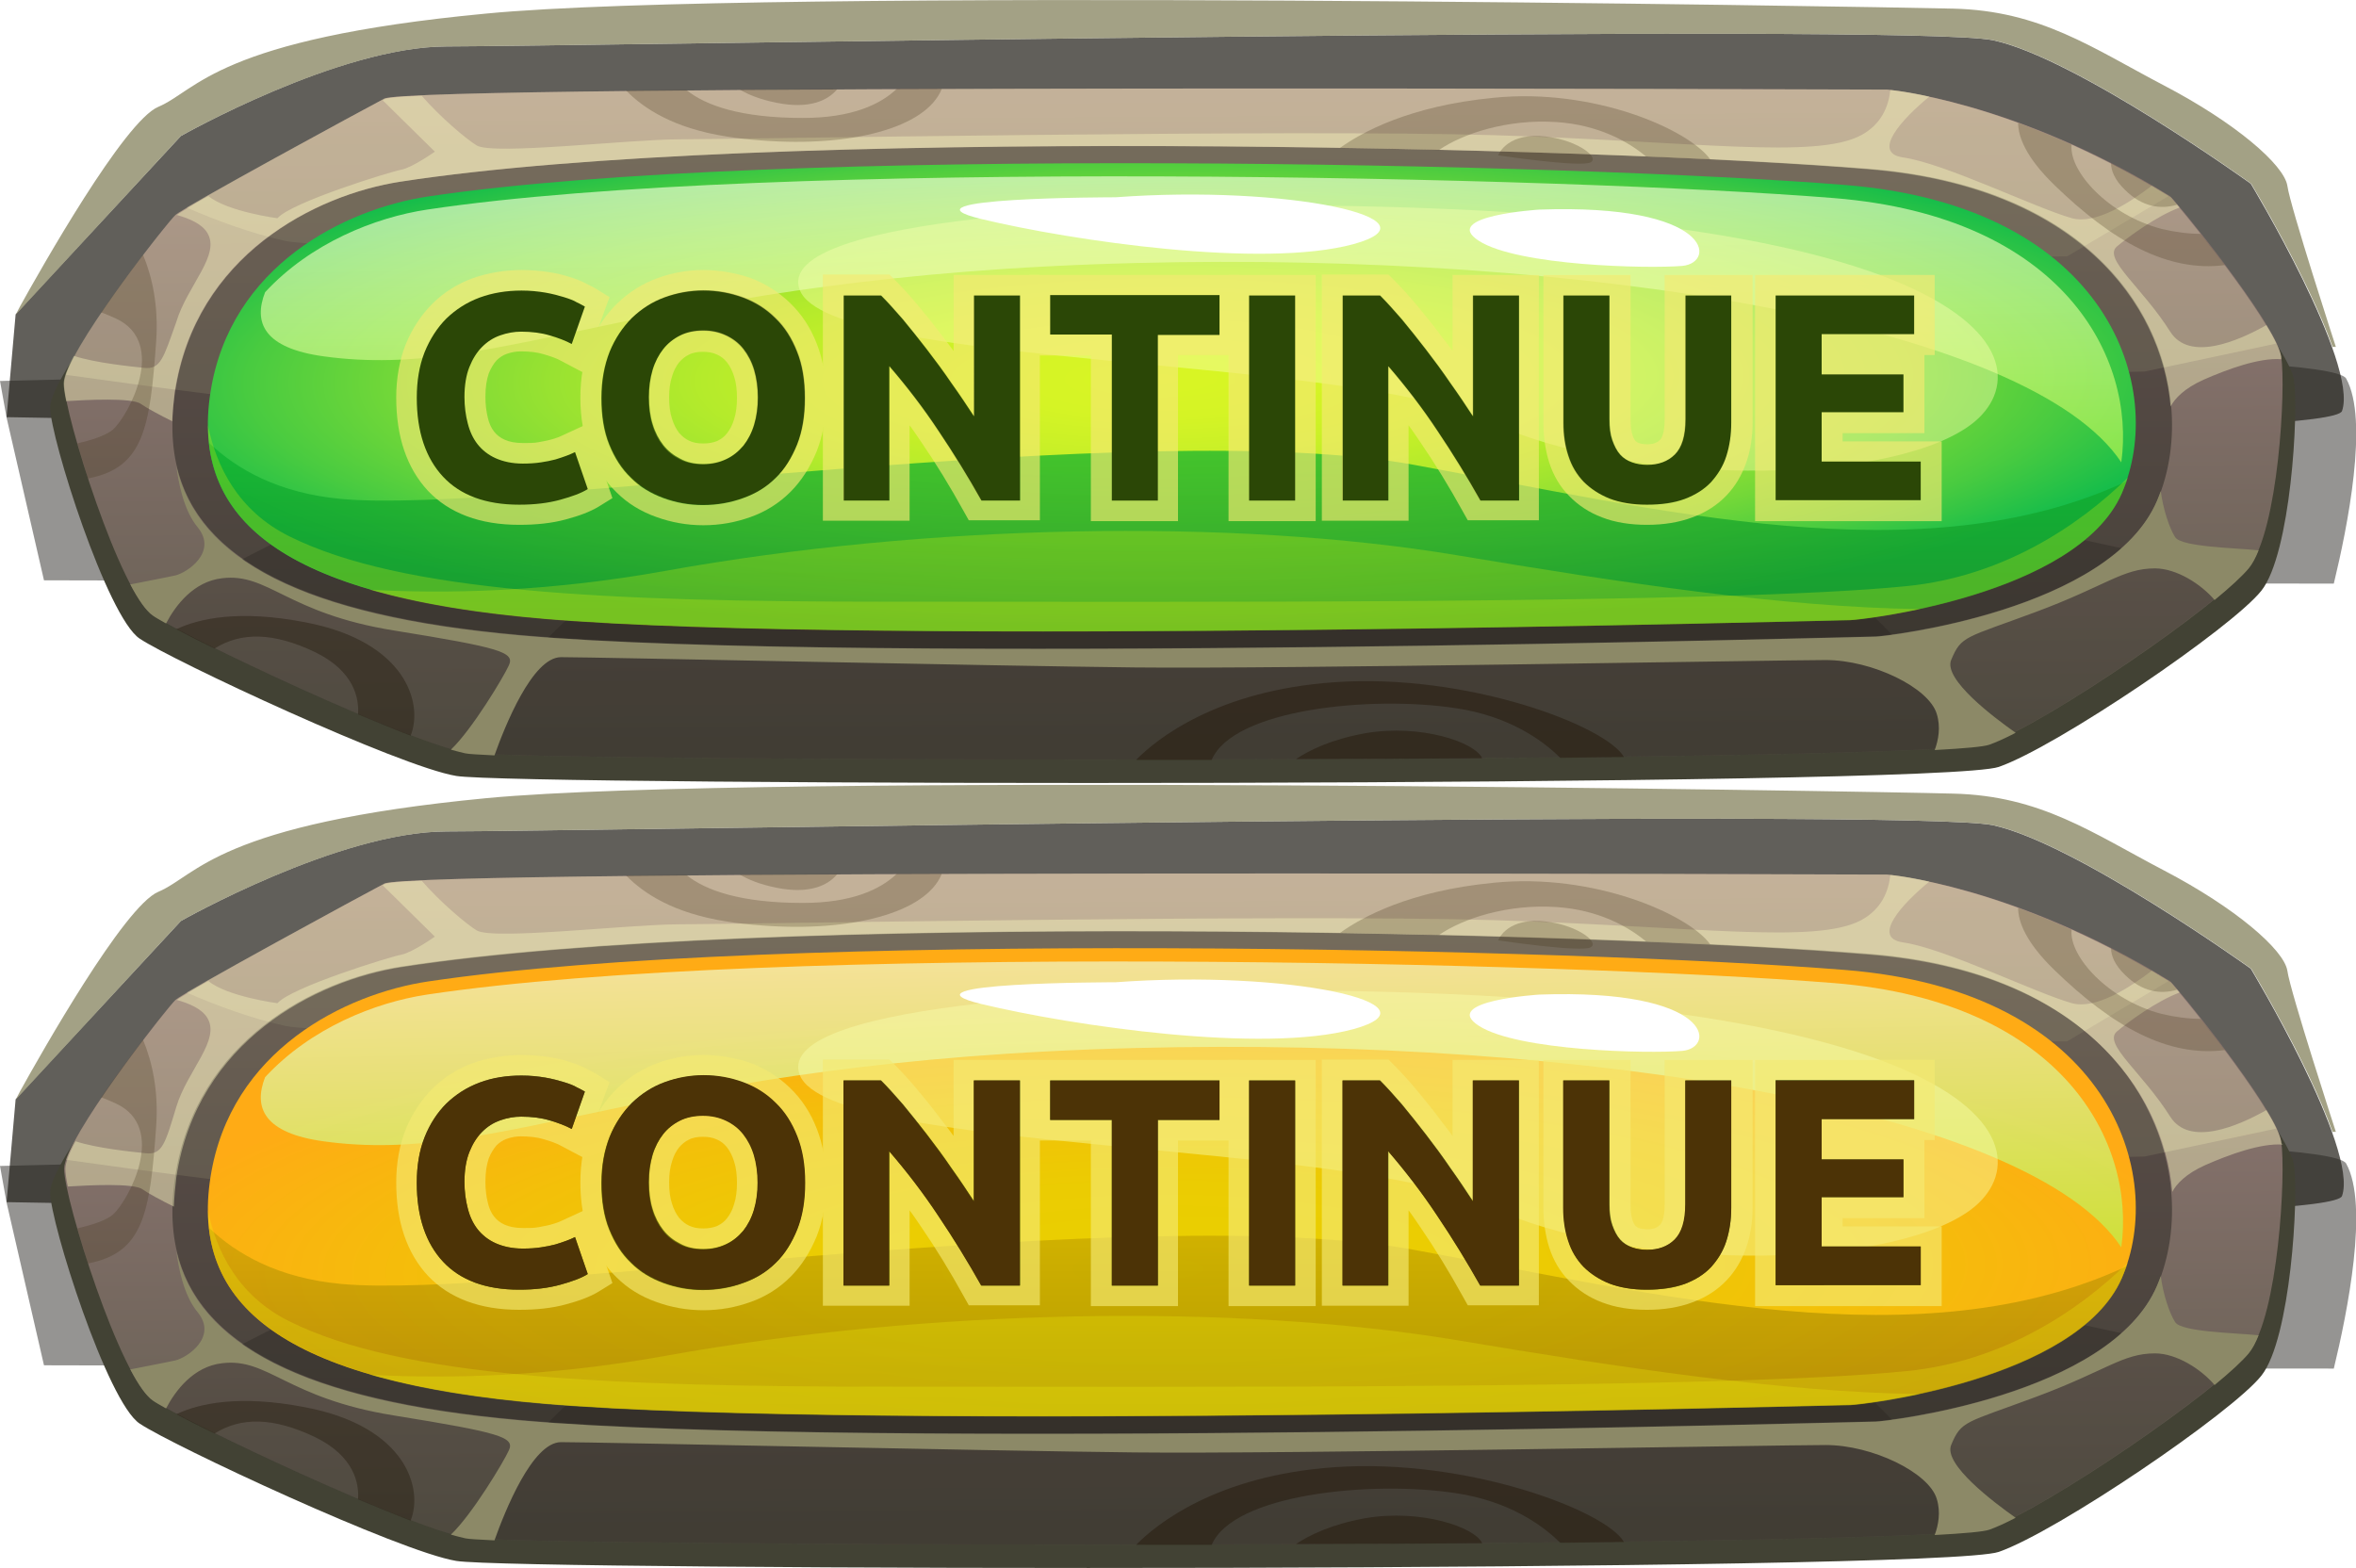 <?xml version="1.0" encoding="utf-8"?>
<!-- Generator: Adobe Illustrator 21.0.2, SVG Export Plug-In . SVG Version: 6.00 Build 0)  -->
<svg version="1.1" id="Layer_2" xmlns="http://www.w3.org/2000/svg" xmlns:xlink="http://www.w3.org/1999/xlink" x="0px" y="0px"
	 viewBox="0 0 573.2 381.6" style="enable-background:new 0 0 573.2 381.6;" xml:space="preserve">
<style type="text/css">
	.Graphic_x0020_Style{fill:url(#SVGID_1_);}
	.Graphic_x0020_Style_x0020_2{opacity:0.55;fill:url(#SVGID_2_);enable-background:new    ;}
	.st0{opacity:0.78;fill:#35322C;}
	.st1{opacity:0.48;fill:#23211D;}
	.st2{opacity:0.8;fill:#8C8967;}
	.st3{fill:#424234;}
	.st4{fill:url(#SVGID_3_);}
	.st5{opacity:0.25;fill:#F9F6BD;}
	.st6{opacity:0.3;fill:#23211D;}
	.st7{fill:url(#SVGID_4_);}
	.st8{filter:url(#Adobe_OpacityMaskFilter);}
	.st9{filter:url(#Adobe_OpacityMaskFilter_1_);}
	.st10{mask:url(#SVGID_5_);fill:url(#SVGID_6_);}
	.st11{opacity:0.67;fill:url(#SVGID_7_);}
	.st12{opacity:0.44;fill:#F9FFAE;}
	.st13{filter:url(#Adobe_OpacityMaskFilter_2_);}
	.st14{filter:url(#Adobe_OpacityMaskFilter_3_);}
	.st15{mask:url(#SVGID_8_);fill:url(#SVGID_9_);}
	.st16{opacity:0.7;fill:url(#SVGID_10_);}
	.st17{fill:#FFFFFF;}
	.st18{opacity:0.24;fill:#F1F70D;}
	.st19{fill:#8C8967;}
	.st20{opacity:0.42;fill:#F9F6BD;}
	.st21{opacity:0.26;fill:#443419;}
	.st22{opacity:0.53;fill:#261C0E;}
	.st23{opacity:0.44;fill:#261C0E;}
	.st24{fill:#2B4706;}
	.st25{opacity:0.65;}
	.st26{fill:#F4EA71;}
	.st27{fill:url(#SVGID_11_);}
	.st28{fill:url(#SVGID_12_);}
	.st29{filter:url(#Adobe_OpacityMaskFilter_4_);}
	.st30{filter:url(#Adobe_OpacityMaskFilter_5_);}
	.st31{mask:url(#SVGID_13_);fill:url(#SVGID_14_);}
	.st32{opacity:0.67;fill:url(#SVGID_15_);}
	.st33{filter:url(#Adobe_OpacityMaskFilter_6_);}
	.st34{filter:url(#Adobe_OpacityMaskFilter_7_);}
	.st35{mask:url(#SVGID_16_);fill:url(#SVGID_17_);}
	.st36{opacity:0.55;fill:url(#SVGID_18_);enable-background:new    ;}
	.st37{fill:#4C3306;}
</style>
<radialGradient id="SVGID_1_" cx="-356" cy="-299.805" r="1" gradientUnits="userSpaceOnUse">
	<stop  offset="0" style="stop-color:#E9D000"/>
	<stop  offset="0.329" style="stop-color:#EBCC02"/>
	<stop  offset="0.658" style="stop-color:#F3C009"/>
	<stop  offset="0.986" style="stop-color:#FEAC14"/>
	<stop  offset="1" style="stop-color:#FFAB15"/>
</radialGradient>
<linearGradient id="SVGID_2_" gradientUnits="userSpaceOnUse" x1="-356" y1="-299.805" x2="-356" y2="-300.805">
	<stop  offset="1.807250e-02" style="stop-color:#6A5B00"/>
	<stop  offset="1" style="stop-color:#E9BD00"/>
</linearGradient>
<g>
	<path class="st0" d="M1.6,101.5l2.2-25L44,33.1c0,0,38.4-21.8,64.7-21.8s356-5.8,376.2-1.5s62.7,34.9,62.7,34.9
		s26.3,43.7,22.2,55.3C565.9,111.7,1.6,101.5,1.6,101.5z"/>
	<path class="st1" d="M0,92.7l1.6,8.9l9.1,39.6c117.5,0.3,334.5,0.7,557.1,0.8c3.3-13.6,8.6-39.9,3-49.9C562.9,78.4,0,92.7,0,92.7z"
		/>
	<path class="st2" d="M108.8,11.3c26.3,0,356-5.8,376.2-1.5s62.7,34.9,62.7,34.9s13.7,22.7,19.8,39.7l0.8,0c0,0-11.1-34.1-11.8-39.2
		c-0.8-5.1-12.6-15.3-30-24.4c-17.4-9.1-30-18.2-51.3-18.7C453.8,1.6,183.8-3,118.3,3.3C52.7,9.5,48,22,38.5,26
		C30.2,29.5,9.9,65.5,4.9,74.5c-0.7,1.3-1.1,2.1-1.1,2.1L44,33.1C44,33.1,82.5,11.3,108.8,11.3z"/>
</g>
<g>
	<path class="st3" d="M461.2,27.5c0,0-363-1.4-370.1,2.2C86.2,32.2,41.6,56.2,39.6,58c-2,1.8-27.4,33.7-27.4,41.1
		c0,7.4,13.9,51.1,21.8,56.3c7.9,5.3,63.1,31.1,77,33.4c13.9,2.4,361,2.8,375.3-2.2c14.3-5,56.8-33.9,63.9-42.9
		c7.1-9,9.1-43.4,7.9-51.3c-1.2-7.9-26.3-38.3-27.4-39C492.3,30.1,461.2,27.5,461.2,27.5z"/>
	<linearGradient id="SVGID_3_" gradientUnits="userSpaceOnUse" x1="286.013" y1="197.318" x2="284.942" y2="13.054">
		<stop  offset="0" style="stop-color:#5C594A"/>
		<stop  offset="1" style="stop-color:#9E8080"/>
	</linearGradient>
	<path class="st4" d="M459.1,21.8c0,0-358.6-1.4-365.6,2.2c-4.8,2.5-48.9,26.5-50.8,28.3c-2,1.8-27.1,33.7-27.1,41.1
		c0,7.4,13.7,51.1,21.6,56.3c7.8,5.3,62.4,31.1,76.1,33.4c13.7,2.4,356.6,2.8,370.7-2.2c14.1-5,56.1-33.9,63.2-42.9
		c7.1-9,9-43.4,7.8-51.3c-1.2-7.9-26-38.3-27.1-39C489.8,24.3,459.1,21.8,459.1,21.8z"/>
	<path class="st5" d="M87.2,99.5c13.7,0,434.6-9.1,434.6-9.1s16.9-3.6,32-6.8c-5.1-10.8-25-35.1-25.9-35.7
		c-38.1-23.5-68.8-26.1-68.8-26.1S100.5,20.4,93.5,24c-4.8,2.5-48.9,26.5-50.8,28.3C40.8,54,19.4,81.1,16,91.2
		C31.7,93.4,76,99.5,87.2,99.5z"/>
	<path class="st5" d="M502.9,62.4l24.7-14.7c-37.9-23.3-68.5-25.9-68.5-25.9S100.5,20.4,93.5,24c-4.2,2.2-38,20.5-48.1,26.5
		c7.3,3.2,15.8,6.3,23.9,8.1C90.4,63.1,502.9,62.4,502.9,62.4z"/>
	<path class="st6" d="M502.9,130.5c0,0-411.5-6.8-419.9-5.3c-6.8,1.2-36,17.1-47.2,23.3c0.5,0.5,0.9,0.9,1.3,1.2
		c7.8,5.3,62.4,31.1,76.1,33.4c13.7,2.4,356.6,2.8,370.7-2.2c13.3-4.7,51.4-30.7,61.6-41.1L502.9,130.5z"/>
	<path class="st6" d="M113.2,183.1c13.4,2.3,338,2.8,368.8-1.8c-9.9-16.7-30.7-35.7-30.7-35.7s-279.9-11.4-299.9-3.8
		c-15.1,5.7-32.1,29.7-39.4,41C112.4,183,112.8,183.1,113.2,183.1z"/>
	<path class="st1" d="M97.5,44.2c-20.8,3.2-49.9,18-54.9,51.2c-5,33.3,18.1,53.2,84.2,59.1c81.8,7.2,327.5,0.3,329.6,0.3
		c2.1,0,57.1-6.2,68.5-33.1c11.4-26.9-2.9-75.1-69.9-80.6C387.8,35.7,185.1,30.7,97.5,44.2z"/>
	
		<radialGradient id="SVGID_4_" cx="363.458" cy="16377.935" r="186.676" gradientTransform="matrix(1.377 -7.300000e-03 0 0.335 -218.295 -5391.784)" gradientUnits="userSpaceOnUse">
		<stop  offset="0" style="stop-color:#D9F524"/>
		<stop  offset="0.144" style="stop-color:#D5F425"/>
		<stop  offset="0.287" style="stop-color:#C9F027"/>
		<stop  offset="0.432" style="stop-color:#B5EB2B"/>
		<stop  offset="0.576" style="stop-color:#99E231"/>
		<stop  offset="0.72" style="stop-color:#74D838"/>
		<stop  offset="0.863" style="stop-color:#49CB40"/>
		<stop  offset="1" style="stop-color:#17BD4A"/>
	</radialGradient>
	<path class="st7" d="M104.2,47.8c-20.1,3-48.2,16.7-53,47.7c-4.8,31,17.4,49.6,81.2,55c78.9,6.7,315.7,0.3,317.8,0.3
		c2.1,0,55-5.8,66-30.8c11-25-2.7-69.9-67.4-75C384.2,39.8,188.7,35.2,104.2,47.8z"/>
	<defs>
		<filter id="Adobe_OpacityMaskFilter" filterUnits="userSpaceOnUse" x="63.4" y="42.9" width="453.1" height="69.6">
			<feColorMatrix  type="matrix" values="1 0 0 0 0  0 1 0 0 0  0 0 1 0 0  0 0 0 1 0"/>
		</filter>
	</defs>
	<mask maskUnits="userSpaceOnUse" x="63.4" y="42.9" width="453.1" height="69.6" id="SVGID_5_">
		<g class="st8">
			<defs>
				<filter id="Adobe_OpacityMaskFilter_1_" filterUnits="userSpaceOnUse" x="63.4" y="42.9" width="453.1" height="69.6">
					<feFlood  style="flood-color:white;flood-opacity:1" result="back"/>
					<feBlend  in="SourceGraphic" in2="back" mode="normal"/>
				</filter>
			</defs>
			<mask maskUnits="userSpaceOnUse" x="63.4" y="42.9" width="453.1" height="69.6" id="SVGID_5_">
				<g class="st9">
				</g>
			</mask>
			<linearGradient id="SVGID_6_" gradientUnits="userSpaceOnUse" x1="288.607" y1="20.236" x2="290.926" y2="140.064">
				<stop  offset="0" style="stop-color:#FFFFFF"/>
				<stop  offset="1" style="stop-color:#000000"/>
			</linearGradient>
			<path class="st10" d="M446.2,48.2C382,43,187.8,38.4,103.9,51c-12.6,1.9-28.3,8.1-39.4,20.1c-2.9,7.4-0.3,13.6,14.2,15.6
				c43.9,6.1,78.4-19.7,197.5-22.7c110.3-2.8,217.8,15.2,239.9,48.5C519.6,87.1,502,52.7,446.2,48.2z"/>
		</g>
	</mask>
	<linearGradient id="SVGID_7_" gradientUnits="userSpaceOnUse" x1="288.607" y1="20.236" x2="290.926" y2="140.064">
		<stop  offset="0" style="stop-color:#FFFFFF"/>
		<stop  offset="1" style="stop-color:#A8F524"/>
	</linearGradient>
	<path class="st11" d="M446.2,48.2C382,43,187.8,38.4,103.9,51c-12.6,1.9-28.3,8.1-39.4,20.1c-2.9,7.4-0.3,13.6,14.2,15.6
		c43.9,6.1,78.4-19.7,197.5-22.7c110.3-2.8,217.8,15.2,239.9,48.5C519.6,87.1,502,52.7,446.2,48.2z"/>
	<path class="st12" d="M285.1,50.2c0,0-97.9,1.5-90.5,20.4c7.4,18.9,133.6,15.9,167.3,31.8c33.7,15.9,95.8,15.9,116.8,1.5
		C499.7,89.6,487.1,46.5,285.1,50.2z"/>
	<defs>
		<filter id="Adobe_OpacityMaskFilter_2_" filterUnits="userSpaceOnUse" x="50.8" y="107.7" width="466.6" height="45.9">
			<feColorMatrix  type="matrix" values="1 0 0 0 0  0 1 0 0 0  0 0 1 0 0  0 0 0 1 0"/>
		</filter>
	</defs>
	<mask maskUnits="userSpaceOnUse" x="50.8" y="107.7" width="466.6" height="45.9" id="SVGID_8_">
		<g class="st13">
			<defs>
				<filter id="Adobe_OpacityMaskFilter_3_" filterUnits="userSpaceOnUse" x="50.8" y="107.7" width="466.6" height="45.9">
					<feFlood  style="flood-color:white;flood-opacity:1" result="back"/>
					<feBlend  in="SourceGraphic" in2="back" mode="normal"/>
				</filter>
			</defs>
			<mask maskUnits="userSpaceOnUse" x="50.8" y="107.7" width="466.6" height="45.9" id="SVGID_8_">
				<g class="st14">
				</g>
			</mask>
			<linearGradient id="SVGID_9_" gradientUnits="userSpaceOnUse" x1="284.115" y1="85.074" x2="284.115" y2="189.576">
				<stop  offset="1.807230e-02" style="stop-color:#000000"/>
				<stop  offset="1" style="stop-color:#FFFFFF"/>
			</linearGradient>
			<path class="st15" d="M450.2,150.9c2.1,0,55-5.8,66-30.8c0.4-1,0.8-2,1.2-3c-49.8,23.3-113.7,6.9-173.4-4
				c-66.3-12.1-221,12.1-261,8.3c-15.2-1.4-25.4-7.2-32.2-13.7c2.6,23.7,26.7,38.1,81.6,42.8C211.3,157.3,448.1,150.9,450.2,150.9z"
				/>
		</g>
	</mask>
	<linearGradient id="SVGID_10_" gradientUnits="userSpaceOnUse" x1="284.115" y1="85.074" x2="284.115" y2="189.576">
		<stop  offset="1.807230e-02" style="stop-color:#00C433"/>
		<stop  offset="1" style="stop-color:#306E1C"/>
	</linearGradient>
	<path class="st16" d="M450.2,150.9c2.1,0,55-5.8,66-30.8c0.4-1,0.8-2,1.2-3c-49.8,23.3-113.7,6.9-173.4-4
		c-66.3-12.1-221,12.1-261,8.3c-15.2-1.4-25.4-7.2-32.2-13.7c2.6,23.7,26.7,38.1,81.6,42.8C211.3,157.3,448.1,150.9,450.2,150.9z"/>
	<path class="st17" d="M271.4,48c0,0-54.7,0-32.6,5.3c22.1,5.3,68.4,12.1,90.5,6.1C351.4,53.3,313.5,44.9,271.4,48z"/>
	<path class="st17" d="M374.5,51c0,0-24.2,1.5-14.7,7.6c9.5,6.1,41,6.8,49.5,6.1C417.7,63.9,416.6,49.5,374.5,51z"/>
	<path class="st18" d="M450.2,150.9c0.7,0,7.7-0.7,17-2.7c-33.4-0.4-73.3-6.5-112.7-13.1c-54.7-9.1-129.4-7.6-192.6,3.8
		c-28.9,5.2-53.6,5.6-71.9,4.6c11.4,3.3,25.4,5.7,42.4,7.1C211.3,157.3,448.1,150.9,450.2,150.9z"/>
	<path class="st18" d="M464,142.6c-44.2,4.5-180,3.8-248.4,3.8c-68.4,0-117.9-2.3-145.2-15.9c-12.5-6.2-17.8-17.1-19.8-27
		c0.1,26.2,23.7,42.1,81.8,47.1c78.9,6.7,315.7,0.3,317.8,0.3c2.1,0,55-5.8,66-30.8c0.5-1.2,1-2.5,1.5-3.9
		C505.5,128.2,487,140.3,464,142.6z"/>
	<path class="st19" d="M529.2,130.7c-1.4-2.2-2.9-6.7-3.5-11.2c-0.3,0.8-0.6,1.6-0.9,2.3c-11.4,26.9-66.3,33.1-68.5,33.1
		c-2.1,0-247.8,6.9-329.6-0.3c-53.3-4.7-78.6-18.6-83.8-41.2c0.5,3.8,1.7,10.7,5.2,14.9c4.9,6-2.5,11-5.4,11.7
		c-1.7,0.4-7,1.4-11,2.2c2,3.8,3.9,6.5,5.5,7.6c0.7,0.5,1.8,1.1,3.2,1.9c2.3-4.4,6.7-10.2,13.6-11c11.3-1.4,15.7,8.5,41.8,12.7
		c26,4.2,29.5,5.3,28,8.5c-1.2,2.7-9,15.7-14.1,20.5c1.4,0.4,2.6,0.7,3.5,0.9c0.9,0.2,3.4,0.3,7.1,0.5c2.5-7,9.2-23.9,16.2-23.9
		c8.8,0,103.7,2.1,139.6,2.5c35.9,0.4,156.8-1.8,168.1-1.8c11.3,0,25.1,6.7,27,13.1c1,3.2,0.4,6.4-0.5,8.8
		c7.2-0.4,11.9-0.8,13.3-1.3c1.7-0.6,3.9-1.6,6.4-2.9c-5.4-3.8-17.6-13-15.7-17.7c2.5-6,3.4-5.3,20.6-11.7
		c17.2-6.4,21.1-10.6,29-10.6c5.2,0,11.2,3.8,14.5,7.7c3.9-3.2,6.8-5.9,8.3-7.7c0.9-1.1,1.7-2.6,2.4-4.4
		C543.7,133.3,530.7,133.1,529.2,130.7z"/>
	<path class="st20" d="M555,86.8c-0.3-1.7-1.6-4.5-3.6-7.7c-6.9,3.9-18.7,9-23.4,1.6c-6.8-10.8-16.4-17.7-13-20.7
		c2.7-2.3,9.8-7.5,15.3-9.5c-1.3-1.5-2.1-2.5-2.3-2.6c-1.5-0.9-3-1.8-4.5-2.7c-5.2,4-13.6,9.5-19.4,7.9
		c-8.9-2.5-30.8-13.3-41.1-14.8c-7.8-1.1-0.2-9.4,6.4-14.8c-4.9-1.1-8.2-1.5-9.5-1.6c-0.4,3.9-2.1,8.3-7.1,11c-11,5.9-40.4,1.5-89,0
		c-48.6-1.5-186.2,1-198.5,1s-45.2,3.9-49.3,1.5c-2.5-1.5-9-7-13.4-12.1c-5.2,0.2-8.4,0.5-8.9,0.8c-0.2,0.1-0.4,0.2-0.6,0.3
		l12.7,12.5c0,0-5.5,3.9-8.2,4.4c-2.7,0.5-26.7,7.9-30.1,11.8c0,0-12.2-1.6-16.8-5.4c-4.1,2.3-7,4.1-7.7,4.6
		c3.2,0.9,6.1,2.2,7.4,4.3c3.4,5.4-4.8,12.8-7.5,21.7C39.8,87,39.1,90,35,89.5c-2.9-0.3-11.9-1.2-17-2.9c-1.6,2.9-2.5,5.3-2.5,6.7
		c0,0.9,0.2,2.4,0.6,4.3c4.9-0.3,16.1-0.9,18.2,0.7c1.4,1,4.6,2.7,7.6,4.2c0.1-2.3,0.3-4.6,0.6-7.1c5-33.3,34.1-48,54.9-51.2
		c87.7-13.5,290.4-8.6,357.4-3c50.5,4.2,71.1,32.5,73.3,57.7c1-1.9,3.3-4.4,8-6.5c5.9-2.6,13.6-5.4,18.9-5C555,87.2,555,87,555,86.8
		z"/>
	<path class="st21" d="M176.7,33.2c3,0.5,6,0.8,8.9,1c21.3,1.6,39.6-3,43.5-12.5c0,0,0,0,0-0.1c-3.7,0-7.3,0-10.9,0
		c-4,3.8-10.9,7.1-22.9,7.1c-15,0-23.6-3-28.3-6.8c-5.1,0-10,0.1-14.7,0.1C156.6,26.4,163.9,31.2,176.7,33.2z"/>
	<path class="st21" d="M203.7,21.7c-8.2,0-16.1,0.1-23.7,0.1c2,1.2,4.9,2.4,8.9,3.2C196.8,26.6,201.4,24.5,203.7,21.7z"/>
	<path class="st22" d="M324.6,166c-28.5,2-43.2,13.8-48.2,18.9c6.1,0,12.2,0,18.4,0c5.2-12.4,38.9-15.7,59.3-12.6
		c12.9,1.9,21.1,7.7,25.5,12.1c5.3-0.1,10.5-0.1,15.5-0.2C390.8,176.6,356.9,163.7,324.6,166z"/>
	<path class="st22" d="M360.6,184.5c-1.7-3.9-14.9-8.4-28.4-6.1c-8.3,1.5-13.6,4.1-16.9,6.3C330.7,184.7,345.9,184.6,360.6,184.5z"
		/>
	<path class="st21" d="M541.3,64.5c-2-2.7-4-5.3-5.9-7.6c-2.9,0-6.1-0.4-9.5-1.2c-13-3.4-22.5-14-21.9-20.4c0,0,0,0,0-0.1
		c-4.6-2.1-8.9-3.8-13-5.3c0,3.4,1.9,8.4,8.8,15.1C513.9,58.7,527.4,66.3,541.3,64.5z"/>
	<path class="st21" d="M529.7,49.8c-1-1.2-1.7-1.9-1.8-2c-4.9-3-9.7-5.7-14.3-8.1c0,1.7,0.8,4,3.4,6.5
		C521.2,50.4,525.7,51,529.7,49.8z"/>
	<path class="st23" d="M74.2,151.4c-16.1-3.1-25.8-0.9-31.3,1.7c2.6,1.4,5.8,3,9.3,4.7c6.5-4.1,14.4-3.9,24.3,0.8
		c9.8,4.7,10.9,11.5,10.6,15.2c4.6,1.9,8.9,3.7,12.8,5.2C103,171.4,99,156.1,74.2,151.4z"/>
	<path class="st21" d="M350.1,36.5c5.8-4,16.7-7.6,28.6-6.8c10.3,0.7,17.5,4.8,21.8,8.4c5.4,0.2,10.6,0.5,15.6,0.7
		c-5.2-7.3-28.4-17.5-52.8-15c-20.5,2-32,8.4-37.3,12.2C334.3,36.1,342.3,36.3,350.1,36.5z"/>
	<path class="st21" d="M364.5,37.8c0,0,1.8-5.1,10.1-4.7c8.3,0.4,14.8,5.1,12.4,6.4C384.6,40.8,364.5,37.8,364.5,37.8z"/>
	<path class="st21" d="M34.8,62c-3.2,4.2-6.9,9.2-10.2,14c1.2,0.4,2.4,1,3.6,1.5c12.7,5.9,3,23.7-0.7,27c-1.7,1.5-5.3,2.6-8.7,3.4
		c0.8,2.7,1.7,5.5,2.6,8.5c0,0,0.1,0,0.1,0C35,113.8,36.5,104,38,83C38.6,74.3,37,67.3,34.8,62z"/>
</g>
<g>
	<path class="st24" d="M126.3,122.8c-8.1,0-14.3-2.3-18.5-6.8s-6.4-10.9-6.4-19.2c0-4.1,0.6-7.8,1.9-11.1c1.3-3.2,3.1-6,5.3-8.2
		c2.3-2.2,4.9-3.9,8.1-5.1c3.1-1.2,6.5-1.7,10.2-1.7c2.1,0,4,0.2,5.8,0.5c1.7,0.3,3.2,0.7,4.5,1.1c1.3,0.4,2.4,0.8,3.2,1.3
		c0.9,0.4,1.5,0.8,1.9,1l-3.2,9.1c-1.5-0.8-3.3-1.5-5.4-2.1c-2-0.6-4.4-0.9-6.9-0.9c-1.7,0-3.4,0.3-5.1,0.9
		c-1.7,0.6-3.1,1.5-4.4,2.8c-1.3,1.3-2.3,2.9-3.1,4.9c-0.8,2-1.2,4.5-1.2,7.3c0,2.3,0.3,4.5,0.8,6.4c0.5,2,1.3,3.7,2.4,5.1
		c1.1,1.4,2.6,2.6,4.4,3.4c1.8,0.8,4,1.3,6.6,1.3c1.6,0,3.1-0.1,4.4-0.3c1.3-0.2,2.4-0.4,3.5-0.7c1-0.3,1.9-0.6,2.7-0.9
		c0.8-0.3,1.5-0.6,2.1-0.9l3.1,9c-1.6,1-3.8,1.8-6.7,2.6C133.4,122.4,130.1,122.8,126.3,122.8z"/>
	<path class="st24" d="M195.9,96.8c0,4.3-0.6,8-1.9,11.3c-1.3,3.2-3,6-5.2,8.1c-2.2,2.2-4.8,3.8-7.9,4.9c-3,1.1-6.3,1.7-9.8,1.7
		c-3.4,0-6.6-0.6-9.6-1.7c-3-1.1-5.7-2.7-7.9-4.9c-2.3-2.2-4-4.9-5.3-8.1s-1.9-7-1.9-11.3c0-4.3,0.7-8,2-11.3c1.3-3.2,3.2-6,5.4-8.2
		c2.3-2.2,4.9-3.9,7.9-5c3-1.1,6.2-1.7,9.5-1.7c3.4,0,6.6,0.6,9.6,1.7c3,1.1,5.7,2.8,7.9,5c2.3,2.2,4,4.9,5.3,8.2
		C195.3,88.8,195.9,92.5,195.9,96.8z M157.8,96.8c0,2.4,0.3,4.7,0.9,6.6c0.6,2,1.5,3.7,2.6,5.1c1.1,1.4,2.5,2.5,4.1,3.3
		c1.6,0.8,3.5,1.2,5.6,1.2c2.1,0,3.9-0.4,5.6-1.2c1.7-0.8,3-1.9,4.2-3.3c1.1-1.4,2-3.1,2.6-5.1c0.6-2,0.9-4.2,0.9-6.6
		c0-2.4-0.3-4.7-0.9-6.7c-0.6-2-1.5-3.7-2.6-5.1c-1.1-1.4-2.5-2.5-4.2-3.3c-1.7-0.8-3.5-1.2-5.6-1.2c-2.1,0-4,0.4-5.6,1.2
		c-1.6,0.8-3,1.9-4.1,3.3c-1.1,1.4-2,3.1-2.6,5.1C158.1,92.2,157.8,94.4,157.8,96.8z"/>
	<path class="st24" d="M238.7,121.8c-3.2-5.7-6.7-11.4-10.4-16.9c-3.7-5.6-7.7-10.8-12-15.8v32.7h-11.1V71.9h9.1
		c1.6,1.6,3.3,3.5,5.3,5.8c1.9,2.3,3.9,4.8,5.9,7.4c2,2.6,4,5.3,5.9,8.1c2,2.8,3.8,5.5,5.5,8.1V71.9h11.2v49.9H238.7z"/>
	<path class="st24" d="M296.7,71.9v9.6h-15v40.3h-11.2V81.4h-15v-9.6H296.7z"/>
	<path class="st24" d="M303.9,71.9h11.2v49.9h-11.2V71.9z"/>
	<path class="st24" d="M360.1,121.8c-3.2-5.7-6.7-11.4-10.4-16.9c-3.7-5.6-7.7-10.8-12-15.8v32.7h-11.1V71.9h9.1
		c1.6,1.6,3.3,3.5,5.3,5.8c1.9,2.3,3.9,4.8,5.9,7.4c2,2.6,4,5.3,5.9,8.1c2,2.8,3.8,5.5,5.5,8.1V71.9h11.2v49.9H360.1z"/>
	<path class="st24" d="M400.6,122.8c-3.5,0-6.5-0.5-9.1-1.5c-2.5-1-4.6-2.4-6.3-4.1c-1.7-1.8-2.9-3.8-3.7-6.3
		c-0.8-2.4-1.2-5.1-1.2-8v-31h11.2V102c0,2,0.2,3.7,0.7,5.1c0.5,1.4,1.1,2.6,1.9,3.5c0.8,0.9,1.8,1.5,2.9,1.9
		c1.1,0.4,2.4,0.6,3.7,0.6c2.7,0,5-0.8,6.7-2.5c1.7-1.7,2.6-4.5,2.6-8.6V71.9h11.2v31c0,2.9-0.4,5.6-1.2,8.1s-2.1,4.5-3.7,6.3
		c-1.7,1.8-3.8,3.1-6.4,4.1C407.2,122.3,404.2,122.8,400.6,122.8z"/>
	<path class="st24" d="M432,121.8V71.9h33.7v9.4h-22.5v9.8h19.9v9.2h-19.9v12h24.1v9.4H432z"/>
</g>
<g class="st25">
	<g>
		<path class="st24" d="M126.3,125.3c-8.8,0-15.6-2.5-20.4-7.6c-4.7-5-7.1-12-7.1-20.9c0-4.4,0.7-8.5,2.1-12
			c1.4-3.5,3.4-6.6,5.9-9.1c2.5-2.5,5.5-4.4,9-5.6c3.4-1.2,7.1-1.9,11-1.9c2.2,0,4.3,0.2,6.2,0.5c1.8,0.3,3.5,0.7,4.8,1.2
			c1.4,0.5,2.6,0.9,3.6,1.4c0.9,0.5,1.6,0.8,2.1,1.1l1.7,1.1l-4.9,13.7l-2.6-1.4c-1.4-0.7-3-1.4-4.9-1.9c-1.8-0.5-3.9-0.8-6.3-0.8
			c-1.4,0-2.9,0.2-4.3,0.7c-1.3,0.5-2.4,1.2-3.4,2.2c-1,1-1.9,2.4-2.5,4.1c-0.7,1.7-1,3.9-1,6.5c0,2.1,0.2,4,0.7,5.8
			c0.4,1.6,1.1,3.1,2,4.2c0.9,1.1,2,2,3.5,2.7c1.5,0.7,3.4,1,5.6,1c1.5,0,2.9-0.1,4-0.3c1.2-0.2,2.3-0.4,3.2-0.6
			c0.9-0.2,1.6-0.5,2.3-0.8c0.8-0.3,1.4-0.6,2-0.9l2.5-1.2l4.7,13.5l-1.7,1c-1.8,1.1-4.2,2-7.3,2.9
			C133.9,124.9,130.3,125.3,126.3,125.3z"/>
		<path class="st26" d="M126.9,70.7c2.1,0,4,0.2,5.8,0.5c1.7,0.3,3.2,0.7,4.5,1.1c1.3,0.4,2.4,0.8,3.2,1.3c0.9,0.4,1.5,0.8,1.9,1
			l-3.2,9.1c-1.5-0.8-3.3-1.5-5.4-2.1c-2-0.6-4.4-0.9-6.9-0.9c-1.7,0-3.4,0.3-5.1,0.9c-1.7,0.6-3.1,1.5-4.4,2.8
			c-1.3,1.3-2.3,2.9-3.1,4.9c-0.8,2-1.2,4.5-1.2,7.3c0,2.3,0.3,4.5,0.8,6.4c0.5,2,1.3,3.7,2.4,5.1c1.1,1.4,2.6,2.6,4.4,3.4
			c1.8,0.8,4,1.3,6.6,1.3c1.6,0,3.1-0.1,4.4-0.3c1.3-0.2,2.4-0.4,3.5-0.7c1-0.3,1.9-0.6,2.7-0.9c0.8-0.3,1.5-0.6,2.1-0.9l3.1,9
			c-1.6,1-3.8,1.8-6.7,2.6c-2.9,0.8-6.2,1.2-10,1.2c-8.1,0-14.3-2.3-18.5-6.8s-6.4-10.9-6.4-19.2c0-4.1,0.6-7.8,1.9-11.1
			c1.3-3.2,3.1-6,5.3-8.2c2.3-2.2,4.9-3.9,8.1-5.1C119.8,71.3,123.2,70.7,126.9,70.7 M126.9,65.7c-4.2,0-8.2,0.7-11.9,2
			c-3.8,1.4-7.1,3.5-9.8,6.2c-2.7,2.7-4.9,6-6.5,9.9c-1.5,3.8-2.3,8.2-2.3,12.9c0,9.6,2.6,17.2,7.7,22.7c5.2,5.5,12.7,8.3,22.2,8.3
			c4.2,0,8-0.4,11.3-1.3c3.4-0.9,6-1.9,8-3.1l3.4-2.1l-1.3-3.8l-3.1-9l-1.8-5.2l-5,2.3c-0.6,0.3-1.3,0.6-2,0.9
			c-0.5,0.2-1.2,0.4-1.9,0.6c-0.8,0.2-1.8,0.4-2.9,0.6c-1,0.2-2.3,0.2-3.7,0.2c-1.9,0-3.4-0.3-4.5-0.8c-1.1-0.5-1.9-1.1-2.6-2
			c-0.7-0.9-1.2-2-1.5-3.3c-0.4-1.6-0.6-3.3-0.6-5.2c0-2.3,0.3-4.1,0.8-5.6c0.5-1.3,1.2-2.4,1.9-3.2c0.7-0.7,1.6-1.3,2.5-1.6
			c1.1-0.4,2.3-0.6,3.4-0.6c2.1,0,4,0.2,5.6,0.7c1.7,0.5,3.2,1,4.4,1.7l5.1,2.7l1.9-5.4l3.2-9.1l1.4-3.8l-3.4-2.1
			c-0.5-0.3-1.3-0.7-2.3-1.2c-1.1-0.6-2.4-1.1-4-1.6c-1.5-0.5-3.2-0.9-5.1-1.2C131.5,65.9,129.3,65.7,126.9,65.7L126.9,65.7z"/>
	</g>
	<g>
		<path class="st24" d="M171.1,125.3c-3.7,0-7.2-0.6-10.5-1.8c-3.3-1.2-6.3-3.1-8.8-5.5c-2.5-2.4-4.5-5.4-5.9-9
			c-1.4-3.5-2.1-7.6-2.1-12.2c0-4.6,0.7-8.7,2.2-12.2c1.5-3.5,3.5-6.6,6-9c2.5-2.4,5.5-4.3,8.8-5.5c3.3-1.2,6.7-1.8,10.3-1.8
			c3.7,0,7.2,0.6,10.5,1.8c3.3,1.2,6.3,3.1,8.8,5.5c2.5,2.4,4.5,5.5,5.9,9c1.4,3.5,2.1,7.6,2.1,12.2c0,4.6-0.7,8.7-2.1,12.2
			c-1.4,3.6-3.3,6.6-5.8,9c-2.5,2.4-5.4,4.3-8.8,5.5C178.4,124.7,174.8,125.3,171.1,125.3z M171.1,83.1c-1.7,0-3.2,0.3-4.5,0.9
			c-1.3,0.6-2.4,1.5-3.3,2.6c-0.9,1.2-1.6,2.6-2.2,4.3c-0.5,1.7-0.8,3.7-0.8,5.9c0,2.2,0.3,4.2,0.8,5.9c0.5,1.7,1.2,3.1,2.2,4.2
			c0.9,1.1,2,2,3.2,2.6c1.3,0.6,2.8,0.9,4.6,0.9c1.7,0,3.2-0.3,4.5-0.9c1.3-0.6,2.4-1.4,3.3-2.6c0.9-1.2,1.7-2.6,2.2-4.2
			c0.5-1.7,0.8-3.7,0.8-5.9c0-2.2-0.3-4.2-0.8-5.9c-0.5-1.7-1.2-3.1-2.2-4.3c-0.9-1.1-2-2-3.3-2.6C174.3,83.4,172.8,83.1,171.1,83.1
			z"/>
		<path class="st26" d="M171.1,70.7c3.4,0,6.6,0.6,9.6,1.7c3,1.1,5.7,2.8,7.9,5c2.3,2.2,4,4.9,5.3,8.2c1.3,3.2,1.9,7,1.9,11.3
			c0,4.3-0.6,8-1.9,11.3c-1.3,3.2-3,6-5.2,8.1c-2.2,2.2-4.8,3.8-7.9,4.9c-3,1.1-6.3,1.7-9.8,1.7c-3.4,0-6.6-0.6-9.6-1.7
			c-3-1.1-5.7-2.7-7.9-4.9c-2.3-2.2-4-4.9-5.3-8.1s-1.9-7-1.9-11.3c0-4.3,0.7-8,2-11.3c1.3-3.2,3.2-6,5.4-8.2c2.3-2.2,4.9-3.9,7.9-5
			C164.6,71.3,167.8,70.7,171.1,70.7 M171.1,112.9c2.1,0,3.9-0.4,5.6-1.2c1.7-0.8,3-1.9,4.2-3.3c1.1-1.4,2-3.1,2.6-5.1
			c0.6-2,0.9-4.2,0.9-6.6c0-2.4-0.3-4.7-0.9-6.7c-0.6-2-1.5-3.7-2.6-5.1c-1.1-1.4-2.5-2.5-4.2-3.3c-1.7-0.8-3.5-1.2-5.6-1.2
			c-2.1,0-4,0.4-5.6,1.2c-1.6,0.8-3,1.9-4.1,3.3c-1.1,1.4-2,3.1-2.6,5.1c-0.6,2-0.9,4.2-0.9,6.6c0,2.4,0.3,4.7,0.9,6.6
			c0.6,2,1.5,3.7,2.6,5.1c1.1,1.4,2.5,2.5,4.1,3.3C167.1,112.5,169,112.9,171.1,112.9 M171.1,65.7c-3.9,0-7.7,0.7-11.2,2
			c-3.6,1.3-6.9,3.4-9.7,6.1c-2.8,2.7-5,6-6.6,9.8c-1.6,3.8-2.4,8.3-2.4,13.2c0,4.9,0.8,9.3,2.3,13.1c1.6,3.9,3.7,7.2,6.5,9.9
			c2.7,2.7,6,4.7,9.7,6c3.6,1.3,7.4,2,11.4,2c4.1,0,7.9-0.7,11.5-2c3.7-1.3,7-3.4,9.7-6.1c2.7-2.7,4.8-6,6.4-9.9
			c1.5-3.8,2.3-8.2,2.3-13.1c0-4.9-0.8-9.3-2.3-13.1c-1.5-3.9-3.7-7.2-6.5-9.9c-2.8-2.7-6-4.7-9.7-6.1
			C178.9,66.4,175,65.7,171.1,65.7L171.1,65.7z M171.1,107.9c-1.4,0-2.5-0.2-3.5-0.7c-0.9-0.4-1.7-1.1-2.4-1.9
			c-0.7-0.9-1.3-2.1-1.7-3.4c-0.5-1.5-0.7-3.2-0.7-5.2c0-1.9,0.2-3.6,0.7-5.1c0.4-1.4,1-2.5,1.7-3.4c0.7-0.8,1.5-1.5,2.4-1.9
			c0.9-0.5,2.1-0.7,3.4-0.7c1.3,0,2.5,0.2,3.5,0.7c0.9,0.4,1.7,1,2.4,1.9c0.7,0.9,1.3,2.1,1.7,3.4c0.5,1.5,0.7,3.3,0.7,5.2
			c0,1.9-0.2,3.7-0.7,5.2c-0.4,1.4-1,2.5-1.7,3.4c-0.6,0.8-1.4,1.4-2.4,1.9C173.5,107.7,172.4,107.9,171.1,107.9L171.1,107.9z"/>
	</g>
	<g>
		<path class="st24" d="M237.3,124.3l-0.7-1.3c-3.2-5.6-6.6-11.3-10.3-16.8c-2.3-3.5-4.8-6.9-7.4-10.2v28.2h-16.1V69.4h12.7l0.7,0.7
			c1.6,1.6,3.4,3.6,5.4,6c1.9,2.3,3.9,4.8,5.9,7.5c2,2.6,4,5.4,6,8.2c0.3,0.5,0.7,1,1,1.4V69.4h16.2v54.9H237.3z"/>
		<path class="st26" d="M248.2,71.9v49.9h-9.4c-3.2-5.7-6.7-11.4-10.4-16.9c-3.7-5.6-7.7-10.8-12-15.8v32.7h-11.1V71.9h9.1
			c1.6,1.6,3.3,3.5,5.3,5.8c1.9,2.3,3.9,4.8,5.9,7.4c2,2.6,4,5.3,5.9,8.1c2,2.8,3.8,5.5,5.5,8.1V71.9H248.2 M253.2,66.9h-5H237h-5v5
			v13.5c-0.8-1.1-1.7-2.3-2.5-3.3c-2-2.7-4-5.2-6-7.6c-2-2.4-3.9-4.5-5.6-6.2l-1.5-1.5h-2.1h-9.1h-5v5v49.9v5h5h11.1h5v-5v-18.2
			c1,1.3,1.9,2.7,2.8,4c3.7,5.4,7.1,11,10.2,16.6l1.4,2.5h2.9h9.4h5v-5V71.9V66.9L253.2,66.9z"/>
	</g>
	<g>
		<polygon class="st24" points="267.9,124.3 267.9,83.9 252.9,83.9 252.9,69.4 299.2,69.4 299.2,83.9 284.2,83.9 284.2,124.3 		"/>
		<path class="st26" d="M296.7,71.9v9.6h-15v40.3h-11.2V81.4h-15v-9.6H296.7 M301.7,66.9h-5h-41.3h-5v5v9.6v5h5h10v35.3v5h5h11.2h5
			v-5V86.4h10h5v-5v-9.6V66.9L301.7,66.9z"/>
	</g>
	<g>
		<rect x="301.4" y="69.4" class="st24" width="16.2" height="54.9"/>
		<path class="st26" d="M315.1,71.9v49.9h-11.2V71.9H315.1 M320.1,66.9h-5h-11.2h-5v5v49.9v5h5h11.2h5v-5V71.9V66.9L320.1,66.9z"/>
	</g>
	<g>
		<path class="st24" d="M358.7,124.3L358,123c-3.2-5.6-6.6-11.3-10.3-16.8c-2.3-3.5-4.8-6.9-7.4-10.2v28.2h-16.1V69.4h12.7l0.7,0.7
			c1.6,1.6,3.4,3.6,5.4,6c1.9,2.3,3.9,4.8,5.9,7.5c2,2.6,4,5.4,6,8.2c0.3,0.5,0.7,1,1,1.4V69.4h16.2v54.9H358.7z"/>
		<path class="st26" d="M369.6,71.9v49.9h-9.4c-3.2-5.7-6.7-11.4-10.4-16.9c-3.7-5.6-7.7-10.8-12-15.8v32.7h-11.1V71.9h9.1
			c1.6,1.6,3.3,3.5,5.3,5.8c1.9,2.3,3.9,4.8,5.9,7.4c2,2.6,4,5.3,5.9,8.1c2,2.8,3.8,5.5,5.5,8.1V71.9H369.6 M374.6,66.9h-5h-11.2h-5
			v5v13.5c-0.8-1.1-1.7-2.3-2.5-3.3c-2-2.7-4-5.2-6-7.6c-2-2.4-3.9-4.5-5.6-6.2l-1.5-1.5h-2.1h-9.1h-5v5v49.9v5h5h11.1h5v-5v-18.2
			c1,1.3,1.9,2.7,2.8,4c3.7,5.4,7.1,11,10.2,16.6l1.4,2.5h2.9h9.4h5v-5V71.9V66.9L374.6,66.9z"/>
	</g>
	<g>
		<path class="st24" d="M400.6,125.3c-3.8,0-7.2-0.6-10-1.6c-2.9-1.1-5.3-2.7-7.2-4.7c-1.9-2-3.3-4.4-4.2-7.2
			c-0.9-2.7-1.3-5.6-1.3-8.8V69.4h16.2V102c0,1.8,0.2,3.2,0.6,4.4c0.3,1.1,0.8,1.9,1.4,2.6c0.5,0.6,1.1,1,1.8,1.2
			c0.9,0.3,1.8,0.4,2.9,0.4c2.1,0,3.7-0.6,4.9-1.8c1.2-1.2,1.8-3.5,1.8-6.8V69.4h16.2v33.5c0,3.2-0.5,6.2-1.4,8.9
			c-0.9,2.8-2.4,5.2-4.3,7.2c-1.9,2-4.4,3.6-7.3,4.7C407.8,124.7,404.4,125.3,400.6,125.3z"/>
		<path class="st26" d="M421.2,71.9v31c0,2.9-0.4,5.6-1.2,8.1s-2.1,4.5-3.7,6.3c-1.7,1.8-3.8,3.1-6.4,4.1c-2.6,1-5.7,1.4-9.2,1.4
			c-3.5,0-6.5-0.5-9.1-1.5c-2.5-1-4.6-2.4-6.3-4.1c-1.7-1.8-2.9-3.8-3.7-6.3c-0.8-2.4-1.2-5.1-1.2-8v-31h11.2V102
			c0,2,0.2,3.7,0.7,5.1c0.5,1.4,1.1,2.6,1.9,3.5c0.8,0.9,1.8,1.5,2.9,1.9c1.1,0.4,2.4,0.6,3.7,0.6c2.7,0,5-0.8,6.7-2.5
			c1.7-1.7,2.6-4.5,2.6-8.6V71.9H421.2 M426.2,66.9h-5H410h-5v5V102c0,3.8-0.9,4.8-1.1,5c-0.5,0.5-1.3,1.1-3.1,1.1
			c-0.8,0-1.5-0.1-2.1-0.3c-0.3-0.1-0.5-0.3-0.8-0.5c-0.3-0.4-0.6-0.9-0.8-1.7c-0.2-0.6-0.4-1.8-0.4-3.6V71.9v-5h-5h-11.2h-5v5v31
			c0,3.4,0.5,6.7,1.4,9.6c1,3.1,2.6,5.9,4.8,8.1c2.2,2.3,4.9,4.1,8.1,5.3c3.1,1.2,6.8,1.8,10.9,1.8c4.1,0,7.8-0.6,11-1.8
			c3.3-1.2,6.1-3,8.3-5.3c2.2-2.3,3.8-5,4.9-8.2c1-2.9,1.5-6.2,1.5-9.6v-31V66.9L426.2,66.9z"/>
	</g>
	<g>
		<polygon class="st24" points="429.5,124.3 429.5,69.4 468.2,69.4 468.2,83.8 445.7,83.8 445.7,88.6 465.7,88.6 465.7,102.8 
			445.7,102.8 445.7,109.8 469.8,109.8 469.8,124.3 		"/>
		<path class="st26" d="M465.7,71.9v9.4h-22.5v9.8h19.9v9.2h-19.9v12h24.1v9.4H432V71.9H465.7 M470.7,66.9h-5H432h-5v5v49.9v5h5
			h35.4h5v-5v-9.4v-5h-5h-19.1v-2h14.9h5v-5v-9.2v-4.8h2.5v-5v-9.4V66.9L470.7,66.9z"/>
	</g>
</g>
<g id="Layer_3">
	<g>
		<path class="st0" d="M1.6,292.5l2.2-25L44,224.1c0,0,38.4-21.8,64.7-21.8s356-5.8,376.2-1.5c20.2,4.4,62.7,34.9,62.7,34.9
			s26.3,43.7,22.2,55.3C565.9,302.7,1.6,292.5,1.6,292.5z"/>
		<path class="st1" d="M0,283.7l1.6,8.9l9.1,39.6c117.5,0.3,334.5,0.7,557.1,0.8c3.3-13.6,8.6-39.9,3-49.9
			C562.9,269.4,0,283.7,0,283.7z"/>
		<path class="st2" d="M108.8,202.3c26.3,0,356-5.8,376.2-1.5c20.2,4.4,62.7,34.9,62.7,34.9s13.7,22.7,19.8,39.7l0.8,0
			c0,0-11.1-34.1-11.8-39.2c-0.8-5.1-12.6-15.3-30-24.4c-17.4-9.1-30-18.2-51.3-18.7c-21.3-0.6-291.3-5.1-356.8,1.1
			C52.7,200.5,48,213,38.5,217c-8.3,3.5-28.6,39.5-33.6,48.5c-0.7,1.3-1.1,2.1-1.1,2.1L44,224.1C44,224.1,82.5,202.3,108.8,202.3z"
			/>
	</g>
	<g>
		<path class="st3" d="M461.2,218.5c0,0-363-1.4-370.1,2.2c-4.9,2.5-49.5,26.5-51.5,28.3c-2,1.8-27.4,33.7-27.4,41.1
			c0,7.4,13.9,51.1,21.8,56.3c7.9,5.3,63.1,31.1,77,33.4c13.9,2.4,361,2.8,375.3-2.2c14.3-5,56.8-33.9,63.9-42.9
			c7.1-9,9.1-43.4,7.9-51.3c-1.2-7.9-26.3-38.3-27.4-39C492.3,221.1,461.2,218.5,461.2,218.5z"/>
		<linearGradient id="SVGID_11_" gradientUnits="userSpaceOnUse" x1="286.013" y1="388.318" x2="284.942" y2="204.054">
			<stop  offset="0" style="stop-color:#5C594A"/>
			<stop  offset="1" style="stop-color:#9E8080"/>
		</linearGradient>
		<path class="st27" d="M459.1,212.8c0,0-358.6-1.4-365.6,2.2c-4.8,2.5-48.9,26.5-50.8,28.3c-2,1.8-27.1,33.7-27.1,41.1
			c0,7.4,13.7,51.1,21.6,56.3c7.8,5.3,62.4,31.1,76.1,33.4c13.7,2.4,356.6,2.8,370.7-2.2c14.1-5,56.1-33.9,63.2-42.9
			c7.1-9,9-43.4,7.8-51.3c-1.2-7.9-26-38.3-27.1-39C489.8,215.3,459.1,212.8,459.1,212.8z"/>
		<path class="st5" d="M87.2,290.5c13.7,0,434.6-9.1,434.6-9.1s16.9-3.6,32-6.8c-5.1-10.8-25-35.1-25.9-35.7
			c-38.1-23.5-68.8-26.1-68.8-26.1s-358.6-1.4-365.6,2.2c-4.8,2.5-48.9,26.5-50.8,28.3c-1.8,1.7-23.2,28.8-26.6,38.9
			C31.7,284.4,76,290.5,87.2,290.5z"/>
		<path class="st5" d="M502.9,253.4l24.7-14.7c-37.9-23.3-68.5-25.9-68.5-25.9s-358.6-1.4-365.6,2.2c-4.2,2.2-38,20.5-48.1,26.5
			c7.3,3.2,15.8,6.3,23.9,8.1C90.4,254.1,502.9,253.4,502.9,253.4z"/>
		<path class="st6" d="M502.9,321.5c0,0-411.5-6.8-419.9-5.3c-6.8,1.2-36,17.1-47.2,23.3c0.5,0.5,0.9,0.9,1.3,1.2
			c7.8,5.3,62.4,31.1,76.1,33.4c13.7,2.4,356.6,2.8,370.7-2.2c13.3-4.7,51.4-30.7,61.6-41.1L502.9,321.5z"/>
		<path class="st6" d="M113.2,374.1c13.4,2.3,338,2.8,368.8-1.8c-9.9-16.7-30.7-35.7-30.7-35.7s-279.9-11.4-299.9-3.8
			c-15.1,5.7-32.1,29.7-39.4,41C112.4,374,112.8,374.1,113.2,374.1z"/>
		<path class="st1" d="M97.5,235.2c-20.8,3.2-49.9,18-54.9,51.2c-5,33.3,18.1,53.2,84.2,59.1c81.8,7.2,327.5,0.3,329.6,0.3
			c2.1,0,57.1-6.2,68.5-33.1c11.4-26.9-2.9-75.1-69.9-80.6C387.8,226.7,185.1,221.7,97.5,235.2z"/>
		
			<radialGradient id="SVGID_12_" cx="363.438" cy="17024.271" r="186.71" gradientTransform="matrix(1.377 -7.300000e-03 0 0.335 -218.295 -5391.784)" gradientUnits="userSpaceOnUse">
			<stop  offset="0" style="stop-color:#E9D000"/>
			<stop  offset="0.329" style="stop-color:#EBCC02"/>
			<stop  offset="0.658" style="stop-color:#F3C009"/>
			<stop  offset="0.986" style="stop-color:#FEAC14"/>
			<stop  offset="1" style="stop-color:#FFAB15"/>
		</radialGradient>
		<path class="st28" d="M104.2,238.8c-20.1,3-48.2,16.7-53,47.7c-4.8,31,17.4,49.6,81.2,55c78.9,6.7,315.7,0.3,317.8,0.3
			c2.1,0,55-5.8,66-30.8c11-25-2.7-69.9-67.4-75C384.2,230.8,188.7,226.2,104.2,238.8z"/>
		<defs>
			<filter id="Adobe_OpacityMaskFilter_4_" filterUnits="userSpaceOnUse" x="63.4" y="233.9" width="453.1" height="69.6">
				<feColorMatrix  type="matrix" values="1 0 0 0 0  0 1 0 0 0  0 0 1 0 0  0 0 0 1 0"/>
			</filter>
		</defs>
		<mask maskUnits="userSpaceOnUse" x="63.4" y="233.9" width="453.1" height="69.6" id="SVGID_13_">
			<g class="st29">
				<defs>
					<filter id="Adobe_OpacityMaskFilter_5_" filterUnits="userSpaceOnUse" x="63.4" y="233.9" width="453.1" height="69.6">
						<feFlood  style="flood-color:white;flood-opacity:1" result="back"/>
						<feBlend  in="SourceGraphic" in2="back" mode="normal"/>
					</filter>
				</defs>
				<mask maskUnits="userSpaceOnUse" x="63.4" y="233.9" width="453.1" height="69.6" id="SVGID_13_">
					<g class="st30">
					</g>
				</mask>
				<linearGradient id="SVGID_14_" gradientUnits="userSpaceOnUse" x1="288.607" y1="211.236" x2="290.926" y2="331.064">
					<stop  offset="0" style="stop-color:#FFFFFF"/>
					<stop  offset="1" style="stop-color:#000000"/>
				</linearGradient>
				<path class="st31" d="M446.2,239.2c-64.2-5.1-258.3-9.8-342.3,2.8c-12.6,1.9-28.3,8.1-39.4,20.1c-2.9,7.4-0.3,13.6,14.2,15.6
					c43.9,6.1,78.4-19.7,197.5-22.7c110.3-2.8,217.8,15.2,239.9,48.5C519.6,278.1,502,243.7,446.2,239.2z"/>
			</g>
		</mask>
		<linearGradient id="SVGID_15_" gradientUnits="userSpaceOnUse" x1="288.607" y1="211.236" x2="290.926" y2="331.064">
			<stop  offset="0" style="stop-color:#FFFFFF"/>
			<stop  offset="1" style="stop-color:#A8F524"/>
		</linearGradient>
		<path class="st32" d="M446.2,239.2c-64.2-5.1-258.3-9.8-342.3,2.8c-12.6,1.9-28.3,8.1-39.4,20.1c-2.9,7.4-0.3,13.6,14.2,15.6
			c43.9,6.1,78.4-19.7,197.5-22.7c110.3-2.8,217.8,15.2,239.9,48.5C519.6,278.1,502,243.7,446.2,239.2z"/>
		<path class="st12" d="M285.1,241.2c0,0-97.9,1.5-90.5,20.4c7.4,18.9,133.6,15.9,167.3,31.8c33.7,15.9,95.8,15.9,116.8,1.5
			C499.7,280.6,487.1,237.5,285.1,241.2z"/>
		<defs>
			<filter id="Adobe_OpacityMaskFilter_6_" filterUnits="userSpaceOnUse" x="50.8" y="298.7" width="466.6" height="45.9">
				<feColorMatrix  type="matrix" values="1 0 0 0 0  0 1 0 0 0  0 0 1 0 0  0 0 0 1 0"/>
			</filter>
		</defs>
		<mask maskUnits="userSpaceOnUse" x="50.8" y="298.7" width="466.6" height="45.9" id="SVGID_16_">
			<g class="st33">
				<defs>
					<filter id="Adobe_OpacityMaskFilter_7_" filterUnits="userSpaceOnUse" x="50.8" y="298.7" width="466.6" height="45.9">
						<feFlood  style="flood-color:white;flood-opacity:1" result="back"/>
						<feBlend  in="SourceGraphic" in2="back" mode="normal"/>
					</filter>
				</defs>
				<mask maskUnits="userSpaceOnUse" x="50.8" y="298.7" width="466.6" height="45.9" id="SVGID_16_">
					<g class="st34">
					</g>
				</mask>
				<linearGradient id="SVGID_17_" gradientUnits="userSpaceOnUse" x1="284.115" y1="276.074" x2="284.115" y2="380.576">
					<stop  offset="1.807230e-02" style="stop-color:#000000"/>
					<stop  offset="1" style="stop-color:#FFFFFF"/>
				</linearGradient>
				<path class="st35" d="M450.2,341.9c2.1,0,55-5.8,66-30.8c0.4-1,0.8-2,1.2-3c-49.8,23.3-113.7,6.9-173.4-4
					c-66.3-12.1-221,12.1-261,8.3c-15.2-1.4-25.4-7.2-32.2-13.7c2.6,23.7,26.7,38.1,81.6,42.8C211.3,348.3,448.1,341.9,450.2,341.9z
					"/>
			</g>
		</mask>
		<linearGradient id="SVGID_18_" gradientUnits="userSpaceOnUse" x1="284.115" y1="367.25" x2="284.115" y2="262.811">
			<stop  offset="1.807250e-02" style="stop-color:#6A5B00"/>
			<stop  offset="1" style="stop-color:#E9BD00"/>
		</linearGradient>
		<path class="st36" d="M450.2,341.9c2.1,0,55-5.8,66-30.8c0.4-1,0.8-2,1.2-3c-49.8,23.3-113.7,6.9-173.4-4
			c-66.3-12.1-221,12.1-261,8.3c-15.2-1.4-25.4-7.2-32.2-13.7c2.6,23.7,26.7,38.1,81.6,42.8C211.3,348.3,448.1,341.9,450.2,341.9z"
			/>
		<path class="st17" d="M271.4,239c0,0-54.7,0-32.6,5.3c22.1,5.3,68.4,12.1,90.5,6.1C351.4,244.3,313.5,235.9,271.4,239z"/>
		<path class="st17" d="M374.5,242c0,0-24.2,1.5-14.7,7.6c9.5,6.1,41,6.8,49.5,6.1C417.7,254.9,416.6,240.5,374.5,242z"/>
		<path class="st18" d="M450.2,341.9c0.7,0,7.7-0.7,17-2.7c-33.4-0.4-73.3-6.5-112.7-13.1c-54.7-9.1-129.4-7.6-192.6,3.8
			c-28.9,5.2-53.6,5.6-71.9,4.6c11.4,3.3,25.4,5.7,42.4,7.1C211.3,348.3,448.1,341.9,450.2,341.9z"/>
		<path class="st18" d="M464,333.6c-44.2,4.5-180,3.8-248.4,3.8c-68.4,0-117.9-2.3-145.2-15.9c-12.5-6.2-17.8-17.1-19.8-27
			c0.1,26.2,23.7,42.1,81.8,47.1c78.9,6.7,315.7,0.3,317.8,0.3c2.1,0,55-5.8,66-30.8c0.5-1.2,1-2.5,1.5-3.9
			C505.5,319.2,487,331.3,464,333.6z"/>
		<path class="st19" d="M529.2,321.7c-1.4-2.2-2.9-6.7-3.5-11.2c-0.3,0.8-0.6,1.6-0.9,2.3c-11.4,26.9-66.3,33.1-68.5,33.1
			c-2.1,0-247.8,6.9-329.6-0.3c-53.3-4.7-78.6-18.6-83.8-41.2c0.5,3.8,1.7,10.7,5.2,14.9c4.9,6-2.5,11-5.4,11.7
			c-1.7,0.4-7,1.4-11,2.2c2,3.8,3.9,6.5,5.5,7.6c0.7,0.5,1.8,1.1,3.2,1.9c2.3-4.4,6.7-10.2,13.6-11c11.3-1.4,15.7,8.5,41.8,12.7
			c26,4.2,29.5,5.3,28,8.5c-1.2,2.7-9,15.7-14.1,20.5c1.4,0.4,2.6,0.7,3.5,0.9c0.9,0.2,3.4,0.3,7.1,0.5c2.5-7,9.2-23.9,16.2-23.9
			c8.8,0,103.7,2.1,139.6,2.5c35.9,0.4,156.8-1.8,168.1-1.8c11.3,0,25.1,6.7,27,13.1c1,3.2,0.4,6.4-0.5,8.8
			c7.2-0.4,11.9-0.8,13.3-1.3c1.7-0.6,3.9-1.6,6.4-2.9c-5.4-3.8-17.6-13-15.7-17.7c2.5-6,3.4-5.3,20.6-11.7
			c17.2-6.4,21.1-10.6,29-10.6c5.2,0,11.2,3.8,14.5,7.7c3.9-3.2,6.8-5.9,8.3-7.7c0.9-1.1,1.7-2.6,2.4-4.4
			C543.7,324.3,530.7,324.1,529.2,321.7z"/>
		<path class="st20" d="M555,277.8c-0.3-1.7-1.6-4.5-3.6-7.7c-6.9,3.9-18.7,9-23.4,1.6c-6.8-10.8-16.4-17.7-13-20.7
			c2.7-2.3,9.8-7.5,15.3-9.5c-1.3-1.5-2.1-2.5-2.3-2.6c-1.5-0.9-3-1.8-4.5-2.7c-5.2,4-13.6,9.5-19.4,7.9
			c-8.9-2.5-30.8-13.3-41.1-14.8c-7.8-1.1-0.2-9.4,6.4-14.8c-4.9-1.1-8.2-1.5-9.5-1.6c-0.4,3.9-2.1,8.3-7.1,11
			c-11,5.9-40.4,1.5-89,0c-48.6-1.5-186.2,1-198.5,1s-45.2,3.9-49.3,1.5c-2.5-1.5-9-7-13.4-12.1c-5.2,0.2-8.4,0.5-8.9,0.8
			c-0.2,0.1-0.4,0.2-0.6,0.3l12.7,12.5c0,0-5.5,3.9-8.2,4.4c-2.7,0.5-26.7,7.9-30.1,11.8c0,0-12.2-1.6-16.8-5.4
			c-4.1,2.3-7,4.1-7.7,4.6c3.2,0.9,6.1,2.2,7.4,4.3c3.4,5.4-4.8,12.8-7.5,21.7c-2.7,8.9-3.4,11.8-7.5,11.3c-2.9-0.3-11.9-1.2-17-2.9
			c-1.6,2.9-2.5,5.3-2.5,6.7c0,0.9,0.2,2.4,0.6,4.3c4.9-0.3,16.1-0.9,18.2,0.7c1.4,1,4.6,2.7,7.6,4.2c0.1-2.3,0.3-4.6,0.6-7.1
			c5-33.3,34.1-48,54.9-51.2c87.7-13.5,290.4-8.6,357.4-3c50.5,4.2,71.1,32.5,73.3,57.7c1-1.9,3.3-4.4,8-6.5
			c5.9-2.6,13.6-5.4,18.9-5C555,278.2,555,278,555,277.8z"/>
		<path class="st21" d="M176.7,224.2c3,0.5,6,0.8,8.9,1c21.3,1.6,39.6-3,43.5-12.5c0,0,0,0,0-0.1c-3.7,0-7.3,0-10.9,0
			c-4,3.8-10.9,7.1-22.9,7.1c-15,0-23.6-3-28.3-6.8c-5.1,0-10,0.1-14.7,0.1C156.6,217.4,163.9,222.2,176.7,224.2z"/>
		<path class="st21" d="M203.7,212.7c-8.2,0-16.1,0.1-23.7,0.1c2,1.2,4.9,2.4,8.9,3.2C196.8,217.6,201.4,215.5,203.7,212.7z"/>
		<path class="st22" d="M324.6,357c-28.5,2-43.2,13.8-48.2,18.9c6.1,0,12.2,0,18.4,0c5.2-12.4,38.9-15.7,59.3-12.6
			c12.9,1.9,21.1,7.7,25.5,12.1c5.3-0.1,10.5-0.1,15.5-0.2C390.8,367.6,356.9,354.7,324.6,357z"/>
		<path class="st22" d="M360.6,375.5c-1.7-3.9-14.9-8.4-28.4-6.1c-8.3,1.5-13.6,4.1-16.9,6.3C330.7,375.7,345.9,375.6,360.6,375.5z"
			/>
		<path class="st21" d="M541.3,255.5c-2-2.7-4-5.3-5.9-7.6c-2.9,0-6.1-0.4-9.5-1.2c-13-3.4-22.5-14-21.9-20.4c0,0,0,0,0-0.1
			c-4.6-2.1-8.9-3.8-13-5.3c0,3.4,1.9,8.4,8.8,15.1C513.9,249.7,527.4,257.3,541.3,255.5z"/>
		<path class="st21" d="M529.7,240.8c-1-1.2-1.7-1.9-1.8-2c-4.9-3-9.7-5.7-14.3-8.1c0,1.7,0.8,4,3.4,6.5
			C521.2,241.4,525.7,242,529.7,240.8z"/>
		<path class="st23" d="M74.2,342.4c-16.1-3.1-25.8-0.9-31.3,1.7c2.6,1.4,5.8,3,9.3,4.7c6.5-4.1,14.4-3.9,24.3,0.8
			c9.8,4.7,10.9,11.5,10.6,15.2c4.6,1.9,8.9,3.7,12.8,5.2C103,362.4,99,347.1,74.2,342.4z"/>
		<path class="st21" d="M350.1,227.5c5.8-4,16.7-7.6,28.6-6.8c10.3,0.7,17.5,4.8,21.8,8.4c5.4,0.2,10.6,0.5,15.6,0.7
			c-5.2-7.3-28.4-17.5-52.8-15c-20.5,2-32,8.4-37.3,12.2C334.3,227.1,342.3,227.3,350.1,227.5z"/>
		<path class="st21" d="M364.5,228.8c0,0,1.8-5.1,10.1-4.7c8.3,0.4,14.8,5.1,12.4,6.4C384.6,231.8,364.5,228.8,364.5,228.8z"/>
		<path class="st21" d="M34.8,253c-3.2,4.2-6.9,9.2-10.2,14c1.2,0.4,2.4,1,3.6,1.5c12.7,5.9,3,23.7-0.7,27c-1.7,1.5-5.3,2.6-8.7,3.4
			c0.8,2.7,1.7,5.5,2.6,8.5c0,0,0.1,0,0.1,0C35,304.8,36.5,295,38,274C38.6,265.3,37,258.3,34.8,253z"/>
	</g>
	<g class="st25">
		<g>
			<path class="st24" d="M126.3,316.3c-8.8,0-15.6-2.5-20.4-7.6c-4.7-5-7.1-12-7.1-20.9c0-4.4,0.7-8.5,2.1-12
				c1.4-3.5,3.4-6.6,5.9-9.1c2.5-2.5,5.5-4.4,9-5.6c3.4-1.2,7.1-1.9,11-1.9c2.2,0,4.3,0.2,6.2,0.5c1.8,0.3,3.5,0.7,4.8,1.2
				c1.4,0.5,2.6,0.9,3.6,1.4c0.9,0.5,1.6,0.8,2.1,1.1l1.7,1.1l-4.9,13.7l-2.6-1.4c-1.4-0.7-3-1.4-4.9-1.9c-1.8-0.5-3.9-0.8-6.3-0.8
				c-1.4,0-2.9,0.2-4.3,0.7c-1.3,0.5-2.4,1.2-3.4,2.2c-1,1-1.9,2.4-2.5,4.1c-0.7,1.7-1,3.9-1,6.5c0,2.1,0.2,4,0.7,5.8
				c0.4,1.6,1.1,3.1,2,4.2c0.9,1.1,2,2,3.5,2.7c1.5,0.7,3.4,1,5.6,1c1.5,0,2.9-0.1,4-0.3c1.2-0.2,2.3-0.4,3.2-0.6
				c0.9-0.2,1.6-0.5,2.3-0.8c0.8-0.3,1.4-0.6,2-0.9l2.5-1.2l4.7,13.5l-1.7,1c-1.8,1.1-4.2,2-7.3,2.9
				C133.9,315.9,130.3,316.3,126.3,316.3z"/>
			<path class="st26" d="M126.9,261.7c2.1,0,4,0.2,5.8,0.5c1.7,0.3,3.2,0.7,4.5,1.1c1.3,0.4,2.4,0.8,3.2,1.3c0.9,0.4,1.5,0.8,1.9,1
				l-3.2,9.1c-1.5-0.8-3.3-1.5-5.4-2.1c-2-0.6-4.4-0.9-6.9-0.9c-1.7,0-3.4,0.3-5.1,0.9c-1.7,0.6-3.1,1.5-4.4,2.8
				c-1.3,1.3-2.3,2.9-3.1,4.9c-0.8,2-1.2,4.5-1.2,7.3c0,2.3,0.3,4.5,0.8,6.4c0.5,2,1.3,3.7,2.4,5.1c1.1,1.4,2.6,2.6,4.4,3.4
				c1.8,0.8,4,1.3,6.6,1.3c1.6,0,3.1-0.1,4.4-0.3c1.3-0.2,2.4-0.4,3.5-0.7c1-0.3,1.9-0.6,2.7-0.9c0.8-0.3,1.5-0.6,2.1-0.9l3.1,9
				c-1.6,1-3.8,1.8-6.7,2.6c-2.9,0.8-6.2,1.2-10,1.2c-8.1,0-14.3-2.3-18.5-6.8s-6.4-10.9-6.4-19.2c0-4.1,0.6-7.8,1.9-11.1
				c1.3-3.2,3.1-6,5.3-8.2c2.3-2.2,4.9-3.9,8.1-5.1C119.8,262.3,123.2,261.7,126.9,261.7 M126.9,256.7c-4.2,0-8.2,0.7-11.9,2
				c-3.8,1.4-7.1,3.5-9.8,6.2c-2.7,2.7-4.9,6-6.5,9.9c-1.5,3.8-2.3,8.2-2.3,12.9c0,9.6,2.6,17.2,7.7,22.7c5.2,5.5,12.7,8.3,22.2,8.3
				c4.2,0,8-0.4,11.3-1.3c3.4-0.9,6-1.9,8-3.1l3.4-2.1l-1.3-3.8l-3.1-9l-1.8-5.2l-5,2.3c-0.6,0.3-1.3,0.6-2,0.9
				c-0.5,0.2-1.2,0.4-1.9,0.6c-0.8,0.2-1.8,0.4-2.9,0.6c-1,0.2-2.3,0.2-3.7,0.2c-1.9,0-3.4-0.3-4.5-0.8c-1.1-0.5-1.9-1.1-2.6-2
				c-0.7-0.9-1.2-2-1.5-3.3c-0.4-1.6-0.6-3.3-0.6-5.2c0-2.3,0.3-4.1,0.8-5.6c0.5-1.3,1.2-2.4,1.9-3.2c0.7-0.7,1.6-1.3,2.5-1.6
				c1.1-0.4,2.3-0.6,3.4-0.6c2.1,0,4,0.2,5.6,0.7c1.7,0.5,3.2,1,4.4,1.7l5.1,2.7l1.9-5.4l3.2-9.1l1.4-3.8l-3.4-2.1
				c-0.5-0.3-1.3-0.7-2.3-1.2c-1.1-0.6-2.4-1.1-4-1.6c-1.5-0.5-3.2-0.9-5.1-1.2C131.5,256.9,129.3,256.7,126.9,256.7L126.9,256.7z"
				/>
		</g>
		<g>
			<path class="st24" d="M171.1,316.3c-3.7,0-7.2-0.6-10.5-1.8c-3.3-1.2-6.3-3.1-8.8-5.5c-2.5-2.4-4.5-5.4-5.9-9
				c-1.4-3.5-2.1-7.6-2.1-12.2c0-4.6,0.7-8.7,2.2-12.2c1.5-3.5,3.5-6.6,6-9c2.5-2.4,5.5-4.3,8.8-5.5c3.3-1.2,6.7-1.8,10.3-1.8
				c3.7,0,7.2,0.6,10.5,1.8c3.3,1.2,6.3,3.1,8.8,5.5c2.5,2.4,4.5,5.5,5.9,9c1.4,3.5,2.1,7.6,2.1,12.2c0,4.6-0.7,8.7-2.1,12.2
				c-1.4,3.6-3.3,6.6-5.8,9c-2.5,2.4-5.4,4.3-8.8,5.5C178.4,315.7,174.8,316.3,171.1,316.3z M171.1,274.1c-1.7,0-3.2,0.3-4.5,0.9
				c-1.3,0.6-2.4,1.5-3.3,2.6c-0.9,1.2-1.6,2.6-2.2,4.3c-0.5,1.7-0.8,3.7-0.8,5.9c0,2.2,0.3,4.2,0.8,5.9c0.5,1.7,1.2,3.1,2.2,4.2
				c0.9,1.1,2,2,3.2,2.6c1.3,0.6,2.8,0.9,4.6,0.9c1.7,0,3.2-0.3,4.5-0.9c1.3-0.6,2.4-1.4,3.3-2.6c0.9-1.2,1.7-2.6,2.2-4.2
				c0.5-1.7,0.8-3.7,0.8-5.9c0-2.2-0.3-4.2-0.8-5.9c-0.5-1.7-1.2-3.1-2.2-4.3c-0.9-1.1-2-2-3.3-2.6
				C174.3,274.4,172.8,274.1,171.1,274.1z"/>
			<path class="st26" d="M171.1,261.7c3.4,0,6.6,0.6,9.6,1.7c3,1.1,5.7,2.8,7.9,5c2.3,2.2,4,4.9,5.3,8.2c1.3,3.2,1.9,7,1.9,11.3
				c0,4.3-0.6,8-1.9,11.3c-1.3,3.2-3,6-5.2,8.1c-2.2,2.2-4.8,3.8-7.9,4.9c-3,1.1-6.3,1.7-9.8,1.7c-3.4,0-6.6-0.6-9.6-1.7
				c-3-1.1-5.7-2.7-7.9-4.9c-2.3-2.2-4-4.9-5.3-8.1s-1.9-7-1.9-11.3c0-4.3,0.7-8,2-11.3c1.3-3.2,3.2-6,5.4-8.2
				c2.3-2.2,4.9-3.9,7.9-5C164.6,262.3,167.8,261.7,171.1,261.7 M171.1,303.9c2.1,0,3.9-0.4,5.6-1.2c1.7-0.8,3-1.9,4.2-3.3
				c1.1-1.4,2-3.1,2.6-5.1c0.6-2,0.9-4.2,0.9-6.6c0-2.4-0.3-4.7-0.9-6.7c-0.6-2-1.5-3.7-2.6-5.1c-1.1-1.4-2.5-2.5-4.2-3.3
				c-1.7-0.8-3.5-1.2-5.6-1.2c-2.1,0-4,0.4-5.6,1.2c-1.6,0.8-3,1.9-4.1,3.3c-1.1,1.4-2,3.1-2.6,5.1c-0.6,2-0.9,4.2-0.9,6.6
				c0,2.4,0.3,4.7,0.9,6.6c0.6,2,1.5,3.7,2.6,5.1c1.1,1.4,2.5,2.5,4.1,3.3C167.1,303.5,169,303.9,171.1,303.9 M171.1,256.7
				c-3.9,0-7.7,0.7-11.2,2c-3.6,1.3-6.9,3.4-9.7,6.1c-2.8,2.7-5,6-6.6,9.8c-1.6,3.8-2.4,8.3-2.4,13.2c0,4.9,0.8,9.3,2.3,13.1
				c1.6,3.9,3.7,7.2,6.5,9.9c2.7,2.7,6,4.7,9.7,6c3.6,1.3,7.4,2,11.4,2c4.1,0,7.9-0.7,11.5-2c3.7-1.3,7-3.4,9.7-6.1
				c2.7-2.7,4.8-6,6.4-9.9c1.5-3.8,2.3-8.2,2.3-13.1c0-4.9-0.8-9.3-2.3-13.1c-1.5-3.9-3.7-7.2-6.5-9.9c-2.8-2.7-6-4.7-9.7-6.1
				C178.9,257.4,175,256.7,171.1,256.7L171.1,256.7z M171.1,298.9c-1.4,0-2.5-0.2-3.5-0.7c-0.9-0.4-1.7-1.1-2.4-1.9
				c-0.7-0.9-1.3-2.1-1.7-3.4c-0.5-1.5-0.7-3.2-0.7-5.2c0-1.9,0.2-3.6,0.7-5.1c0.4-1.4,1-2.5,1.7-3.4c0.7-0.8,1.5-1.5,2.4-1.9
				c0.9-0.5,2.1-0.7,3.4-0.7c1.3,0,2.5,0.2,3.5,0.7c0.9,0.4,1.7,1,2.4,1.9c0.7,0.9,1.3,2.1,1.7,3.4c0.5,1.5,0.7,3.3,0.7,5.2
				c0,1.9-0.2,3.7-0.7,5.2c-0.4,1.4-1,2.5-1.7,3.4c-0.6,0.8-1.4,1.4-2.4,1.9C173.5,298.7,172.4,298.9,171.1,298.9L171.1,298.9z"/>
		</g>
		<g>
			<path class="st24" d="M237.3,315.3l-0.7-1.3c-3.2-5.6-6.6-11.3-10.3-16.8c-2.3-3.5-4.8-6.9-7.4-10.2v28.2h-16.1v-54.9h12.7
				l0.7,0.7c1.6,1.6,3.4,3.6,5.4,6c1.9,2.3,3.9,4.8,5.9,7.5c2,2.6,4,5.4,6,8.2c0.3,0.5,0.7,1,1,1.4v-23.8h16.2v54.9H237.3z"/>
			<path class="st26" d="M248.2,262.9v49.9h-9.4c-3.2-5.7-6.7-11.4-10.4-16.9c-3.7-5.6-7.7-10.8-12-15.8v32.7h-11.1v-49.9h9.1
				c1.6,1.6,3.3,3.5,5.3,5.8c1.9,2.3,3.9,4.8,5.9,7.4c2,2.6,4,5.3,5.9,8.1c2,2.8,3.8,5.5,5.5,8.1v-29.4H248.2 M253.2,257.9h-5H237
				h-5v5v13.5c-0.8-1.1-1.7-2.3-2.5-3.3c-2-2.7-4-5.2-6-7.6c-2-2.4-3.9-4.5-5.6-6.2l-1.5-1.5h-2.1h-9.1h-5v5v49.9v5h5h11.1h5v-5
				v-18.2c1,1.3,1.9,2.7,2.8,4c3.7,5.4,7.1,11,10.2,16.6l1.4,2.5h2.9h9.4h5v-5v-49.9V257.9L253.2,257.9z"/>
		</g>
		<g>
			<polygon class="st24" points="267.9,315.3 267.9,274.9 252.9,274.9 252.9,260.4 299.2,260.4 299.2,274.9 284.2,274.9 
				284.2,315.3 			"/>
			<path class="st26" d="M296.7,262.9v9.6h-15v40.3h-11.2v-40.3h-15v-9.6H296.7 M301.7,257.9h-5h-41.3h-5v5v9.6v5h5h10v35.3v5h5
				h11.2h5v-5v-35.3h10h5v-5v-9.6V257.9L301.7,257.9z"/>
		</g>
		<g>
			<rect x="301.4" y="260.4" class="st24" width="16.2" height="54.9"/>
			<path class="st26" d="M315.1,262.9v49.9h-11.2v-49.9H315.1 M320.1,257.9h-5h-11.2h-5v5v49.9v5h5h11.2h5v-5v-49.9V257.9
				L320.1,257.9z"/>
		</g>
		<g>
			<path class="st24" d="M358.7,315.3L358,314c-3.2-5.6-6.6-11.3-10.3-16.8c-2.3-3.5-4.8-6.9-7.4-10.2v28.2h-16.1v-54.9h12.7
				l0.7,0.7c1.6,1.6,3.4,3.6,5.4,6c1.9,2.3,3.9,4.8,5.9,7.5c2,2.6,4,5.4,6,8.2c0.3,0.5,0.7,1,1,1.4v-23.8h16.2v54.9H358.7z"/>
			<path class="st26" d="M369.6,262.9v49.9h-9.4c-3.2-5.7-6.7-11.4-10.4-16.9c-3.7-5.6-7.7-10.8-12-15.8v32.7h-11.1v-49.9h9.1
				c1.6,1.6,3.3,3.5,5.3,5.8c1.9,2.3,3.9,4.8,5.9,7.4c2,2.6,4,5.3,5.9,8.1c2,2.8,3.8,5.5,5.5,8.1v-29.4H369.6 M374.6,257.9h-5h-11.2
				h-5v5v13.5c-0.8-1.1-1.7-2.3-2.5-3.3c-2-2.7-4-5.2-6-7.6c-2-2.4-3.9-4.5-5.6-6.2l-1.5-1.5h-2.1h-9.1h-5v5v49.9v5h5h11.1h5v-5
				v-18.2c1,1.3,1.9,2.7,2.8,4c3.7,5.4,7.1,11,10.2,16.6l1.4,2.5h2.9h9.4h5v-5v-49.9V257.9L374.6,257.9z"/>
		</g>
		<g>
			<path class="st24" d="M400.6,316.3c-3.8,0-7.2-0.6-10-1.6c-2.9-1.1-5.3-2.7-7.2-4.7c-1.9-2-3.3-4.4-4.2-7.2
				c-0.9-2.7-1.3-5.6-1.3-8.8v-33.5h16.2V293c0,1.8,0.2,3.2,0.6,4.4c0.3,1.1,0.8,1.9,1.4,2.6c0.5,0.6,1.1,1,1.8,1.2
				c0.9,0.3,1.8,0.4,2.9,0.4c2.1,0,3.7-0.6,4.9-1.8c1.2-1.2,1.8-3.5,1.8-6.8v-32.6h16.2v33.5c0,3.2-0.5,6.2-1.4,8.9
				c-0.9,2.8-2.4,5.2-4.3,7.2c-1.9,2-4.4,3.6-7.3,4.7C407.8,315.7,404.4,316.3,400.6,316.3z"/>
			<path class="st26" d="M421.2,262.9v31c0,2.9-0.4,5.6-1.2,8.1s-2.1,4.5-3.7,6.3c-1.7,1.8-3.8,3.1-6.4,4.1c-2.6,1-5.7,1.4-9.2,1.4
				c-3.5,0-6.5-0.5-9.1-1.5c-2.5-1-4.6-2.4-6.3-4.1c-1.7-1.8-2.9-3.8-3.7-6.3c-0.8-2.4-1.2-5.1-1.2-8v-31h11.2V293
				c0,2,0.2,3.7,0.7,5.1c0.5,1.4,1.1,2.6,1.9,3.5c0.8,0.9,1.8,1.5,2.9,1.9c1.1,0.4,2.4,0.6,3.7,0.6c2.7,0,5-0.8,6.7-2.5
				c1.7-1.7,2.6-4.5,2.6-8.6v-30.1H421.2 M426.2,257.9h-5H410h-5v5V293c0,3.8-0.9,4.8-1.1,5c-0.5,0.5-1.3,1.1-3.1,1.1
				c-0.8,0-1.5-0.1-2.1-0.3c-0.3-0.1-0.5-0.3-0.8-0.5c-0.3-0.4-0.6-0.9-0.8-1.7c-0.2-0.6-0.4-1.8-0.4-3.6v-30.1v-5h-5h-11.2h-5v5v31
				c0,3.4,0.5,6.7,1.4,9.6c1,3.1,2.6,5.9,4.8,8.1c2.2,2.3,4.9,4.1,8.1,5.3c3.1,1.2,6.8,1.8,10.9,1.8c4.1,0,7.8-0.6,11-1.8
				c3.3-1.2,6.1-3,8.3-5.3c2.2-2.3,3.8-5,4.9-8.2c1-2.9,1.5-6.2,1.5-9.6v-31V257.9L426.2,257.9z"/>
		</g>
		<g>
			<polygon class="st24" points="429.5,315.3 429.5,260.4 468.2,260.4 468.2,274.8 445.7,274.8 445.7,279.6 465.7,279.6 
				465.7,293.8 445.7,293.8 445.7,300.8 469.8,300.8 469.8,315.3 			"/>
			<path class="st26" d="M465.7,262.9v9.4h-22.5v9.8h19.9v9.2h-19.9v12h24.1v9.4H432v-49.9H465.7 M470.7,257.9h-5H432h-5v5v49.9v5h5
				h35.4h5v-5v-9.4v-5h-5h-19.1v-2h14.9h5v-5v-9.2v-4.8h2.5v-5v-9.4V257.9L470.7,257.9z"/>
		</g>
	</g>
	<g>
		<path class="st37" d="M126.3,313.8c-8.1,0-14.3-2.3-18.5-6.8s-6.4-10.9-6.4-19.2c0-4.1,0.6-7.8,1.9-11.1s3.1-6,5.3-8.2
			c2.3-2.2,4.9-3.9,8.1-5.1c3.1-1.2,6.5-1.7,10.2-1.7c2.1,0,4,0.2,5.8,0.5c1.7,0.3,3.2,0.7,4.5,1.1c1.3,0.4,2.4,0.8,3.2,1.3
			c0.9,0.4,1.5,0.8,1.9,1l-3.2,9.1c-1.5-0.8-3.3-1.5-5.4-2.1c-2-0.6-4.4-0.9-6.9-0.9c-1.7,0-3.4,0.3-5.1,0.9
			c-1.7,0.6-3.1,1.5-4.4,2.8c-1.3,1.3-2.3,2.9-3.1,4.9c-0.8,2-1.2,4.5-1.2,7.3c0,2.3,0.3,4.5,0.8,6.4c0.5,2,1.3,3.7,2.4,5.1
			c1.1,1.4,2.6,2.6,4.4,3.4c1.8,0.8,4,1.3,6.6,1.3c1.6,0,3.1-0.1,4.4-0.3c1.3-0.2,2.4-0.4,3.5-0.7c1-0.3,1.9-0.6,2.7-0.9
			c0.8-0.3,1.5-0.6,2.1-0.9l3.1,9c-1.6,1-3.8,1.8-6.7,2.6C133.4,313.4,130.1,313.8,126.3,313.8z"/>
		<path class="st37" d="M195.9,287.8c0,4.3-0.6,8-1.9,11.3c-1.3,3.2-3,6-5.2,8.1c-2.2,2.2-4.8,3.8-7.9,4.9c-3,1.1-6.3,1.7-9.8,1.7
			c-3.4,0-6.6-0.6-9.6-1.7c-3-1.1-5.7-2.7-7.9-4.9c-2.3-2.2-4-4.9-5.3-8.1s-1.9-7-1.9-11.3c0-4.3,0.7-8,2-11.3
			c1.3-3.2,3.2-6,5.4-8.2c2.3-2.2,4.9-3.9,7.9-5c3-1.1,6.2-1.7,9.5-1.7c3.4,0,6.6,0.6,9.6,1.7c3,1.1,5.7,2.8,7.9,5
			c2.3,2.2,4,4.9,5.3,8.2C195.3,279.8,195.9,283.5,195.9,287.8z M157.8,287.8c0,2.4,0.3,4.7,0.9,6.6c0.6,2,1.5,3.7,2.6,5.1
			c1.1,1.4,2.5,2.5,4.1,3.3c1.6,0.8,3.5,1.2,5.6,1.2c2.1,0,3.9-0.4,5.6-1.2c1.7-0.8,3-1.9,4.2-3.3c1.1-1.4,2-3.1,2.6-5.1
			c0.6-2,0.9-4.2,0.9-6.6c0-2.4-0.3-4.7-0.9-6.7c-0.6-2-1.5-3.7-2.6-5.1c-1.1-1.4-2.5-2.5-4.2-3.3c-1.7-0.8-3.5-1.2-5.6-1.2
			c-2.1,0-4,0.4-5.6,1.2c-1.6,0.8-3,1.9-4.1,3.3c-1.1,1.4-2,3.1-2.6,5.1C158.1,283.2,157.8,285.4,157.8,287.8z"/>
		<path class="st37" d="M238.7,312.8c-3.2-5.7-6.7-11.4-10.4-16.9c-3.7-5.6-7.7-10.8-12-15.8v32.7h-11.1v-49.9h9.1
			c1.6,1.6,3.3,3.5,5.3,5.8c1.9,2.3,3.9,4.8,5.9,7.4c2,2.6,4,5.3,5.9,8.1c2,2.8,3.8,5.5,5.5,8.1v-29.4h11.2v49.9H238.7z"/>
		<path class="st37" d="M296.7,262.9v9.6h-15v40.3h-11.2v-40.3h-15v-9.6H296.7z"/>
		<path class="st37" d="M303.9,262.9h11.2v49.9h-11.2V262.9z"/>
		<path class="st37" d="M360.1,312.8c-3.2-5.7-6.7-11.4-10.4-16.9c-3.7-5.6-7.7-10.8-12-15.8v32.7h-11.1v-49.9h9.1
			c1.6,1.6,3.3,3.5,5.3,5.8c1.9,2.3,3.9,4.8,5.9,7.4c2,2.6,4,5.3,5.9,8.1c2,2.8,3.8,5.5,5.5,8.1v-29.4h11.2v49.9H360.1z"/>
		<path class="st37" d="M400.6,313.8c-3.5,0-6.5-0.5-9.1-1.5c-2.5-1-4.6-2.4-6.3-4.1c-1.7-1.8-2.9-3.8-3.7-6.3
			c-0.8-2.4-1.2-5.1-1.2-8v-31h11.2V293c0,2,0.2,3.7,0.7,5.1c0.5,1.4,1.1,2.6,1.9,3.5c0.8,0.9,1.8,1.5,2.9,1.9
			c1.1,0.4,2.4,0.6,3.7,0.6c2.7,0,5-0.8,6.7-2.5c1.7-1.7,2.6-4.5,2.6-8.6v-30.1h11.2v31c0,2.9-0.4,5.6-1.2,8.1s-2.1,4.5-3.7,6.3
			c-1.7,1.8-3.8,3.1-6.4,4.1C407.2,313.3,404.2,313.8,400.6,313.8z"/>
		<path class="st37" d="M432,312.8v-49.9h33.7v9.4h-22.5v9.8h19.9v9.2h-19.9v12h24.1v9.4H432z"/>
	</g>
</g>
</svg>
